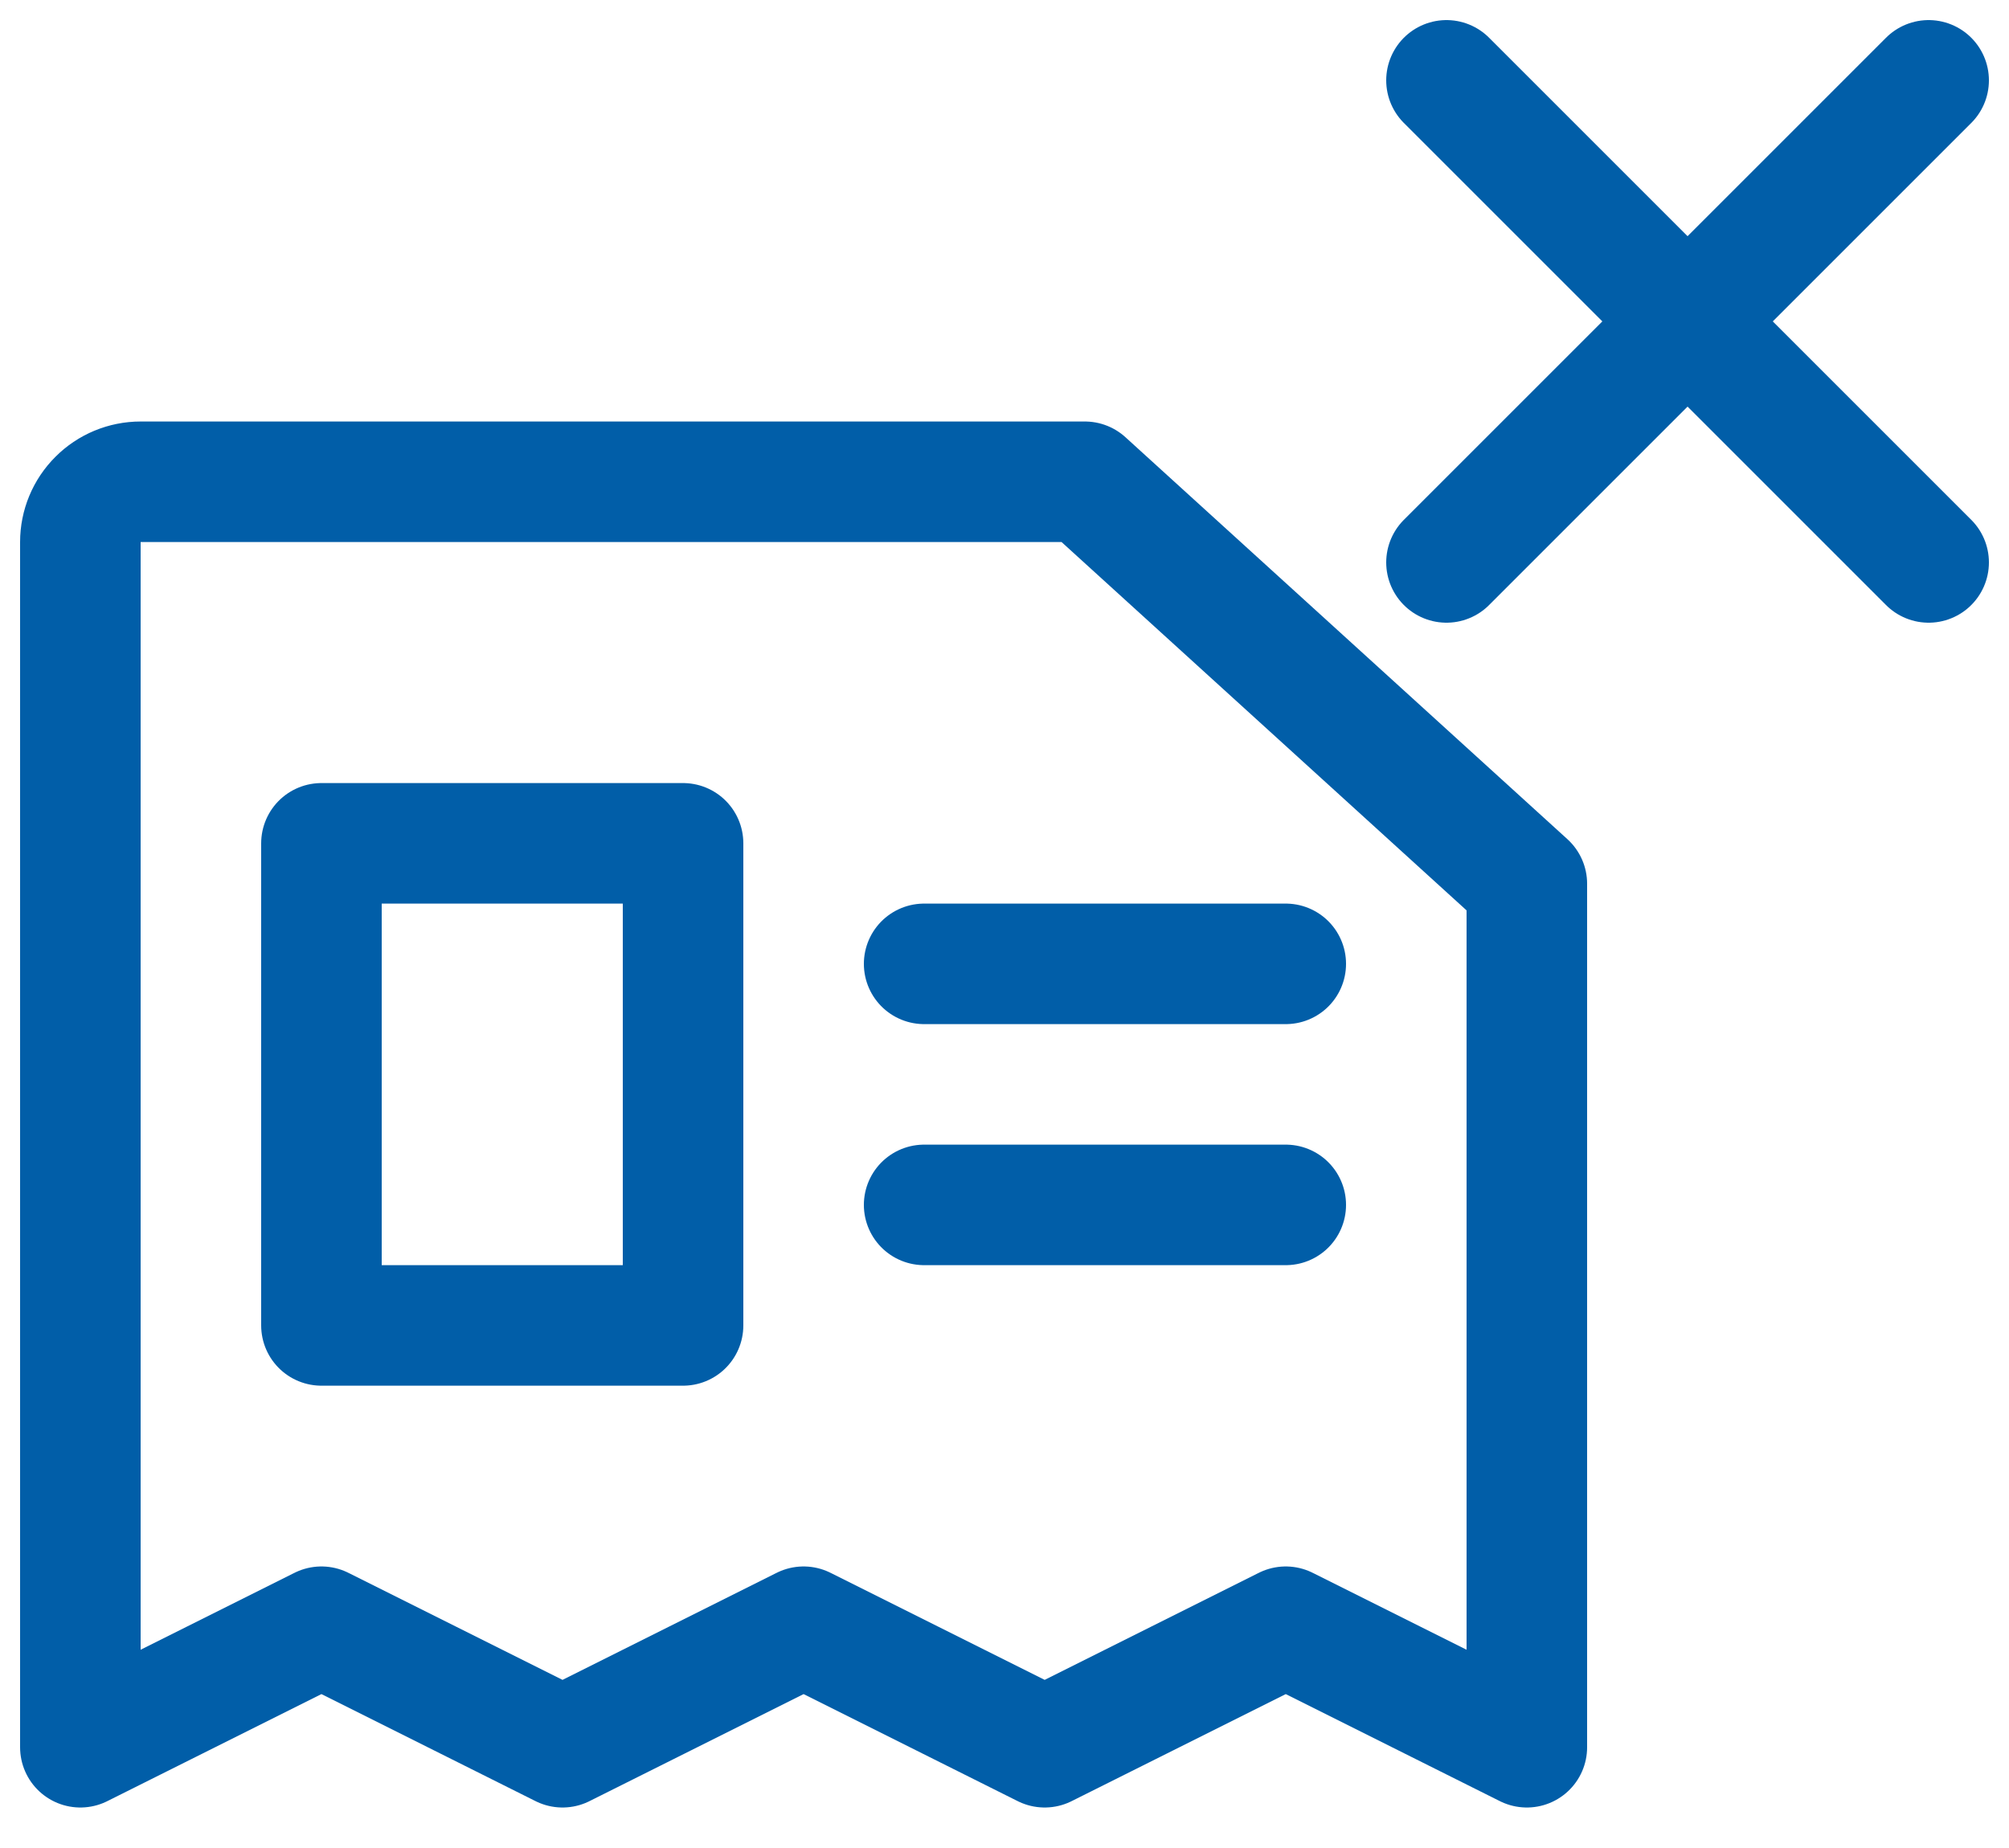 <svg width="25" height="23" viewBox="0 0 25 23" fill="none" xmlns="http://www.w3.org/2000/svg">
<path d="M1 21.746V6.746C1 6.547 1.079 6.356 1.22 6.216C1.36 6.075 1.551 5.996 1.75 5.996H13.5L19 10.999V21.746L16 20.246L13 21.746L10 20.246L7 21.746L4 20.246L1 21.746Z" stroke="#015EA8" stroke-width="1.5" stroke-linecap="round" stroke-linejoin="round"/>
<path d="M11.5 11.996H16" stroke="#015EA8" stroke-width="1.5" stroke-linecap="round" stroke-linejoin="round"/>
<path d="M11.5 14.996H16" stroke="#015EA8" stroke-width="1.5" stroke-linecap="round" stroke-linejoin="round"/>
<path d="M8.5 10.496H4V16.496H8.5V10.496Z" stroke="#015EA8" stroke-width="1.5" stroke-linecap="round" stroke-linejoin="round"/>
<path d="M24 1L18 7" stroke="#015EA8" stroke-width="1.5" stroke-linecap="round" stroke-linejoin="round"/>
<path d="M24 7L18 1" stroke="#015EA8" stroke-width="1.5" stroke-linecap="round" stroke-linejoin="round"/>
</svg>
